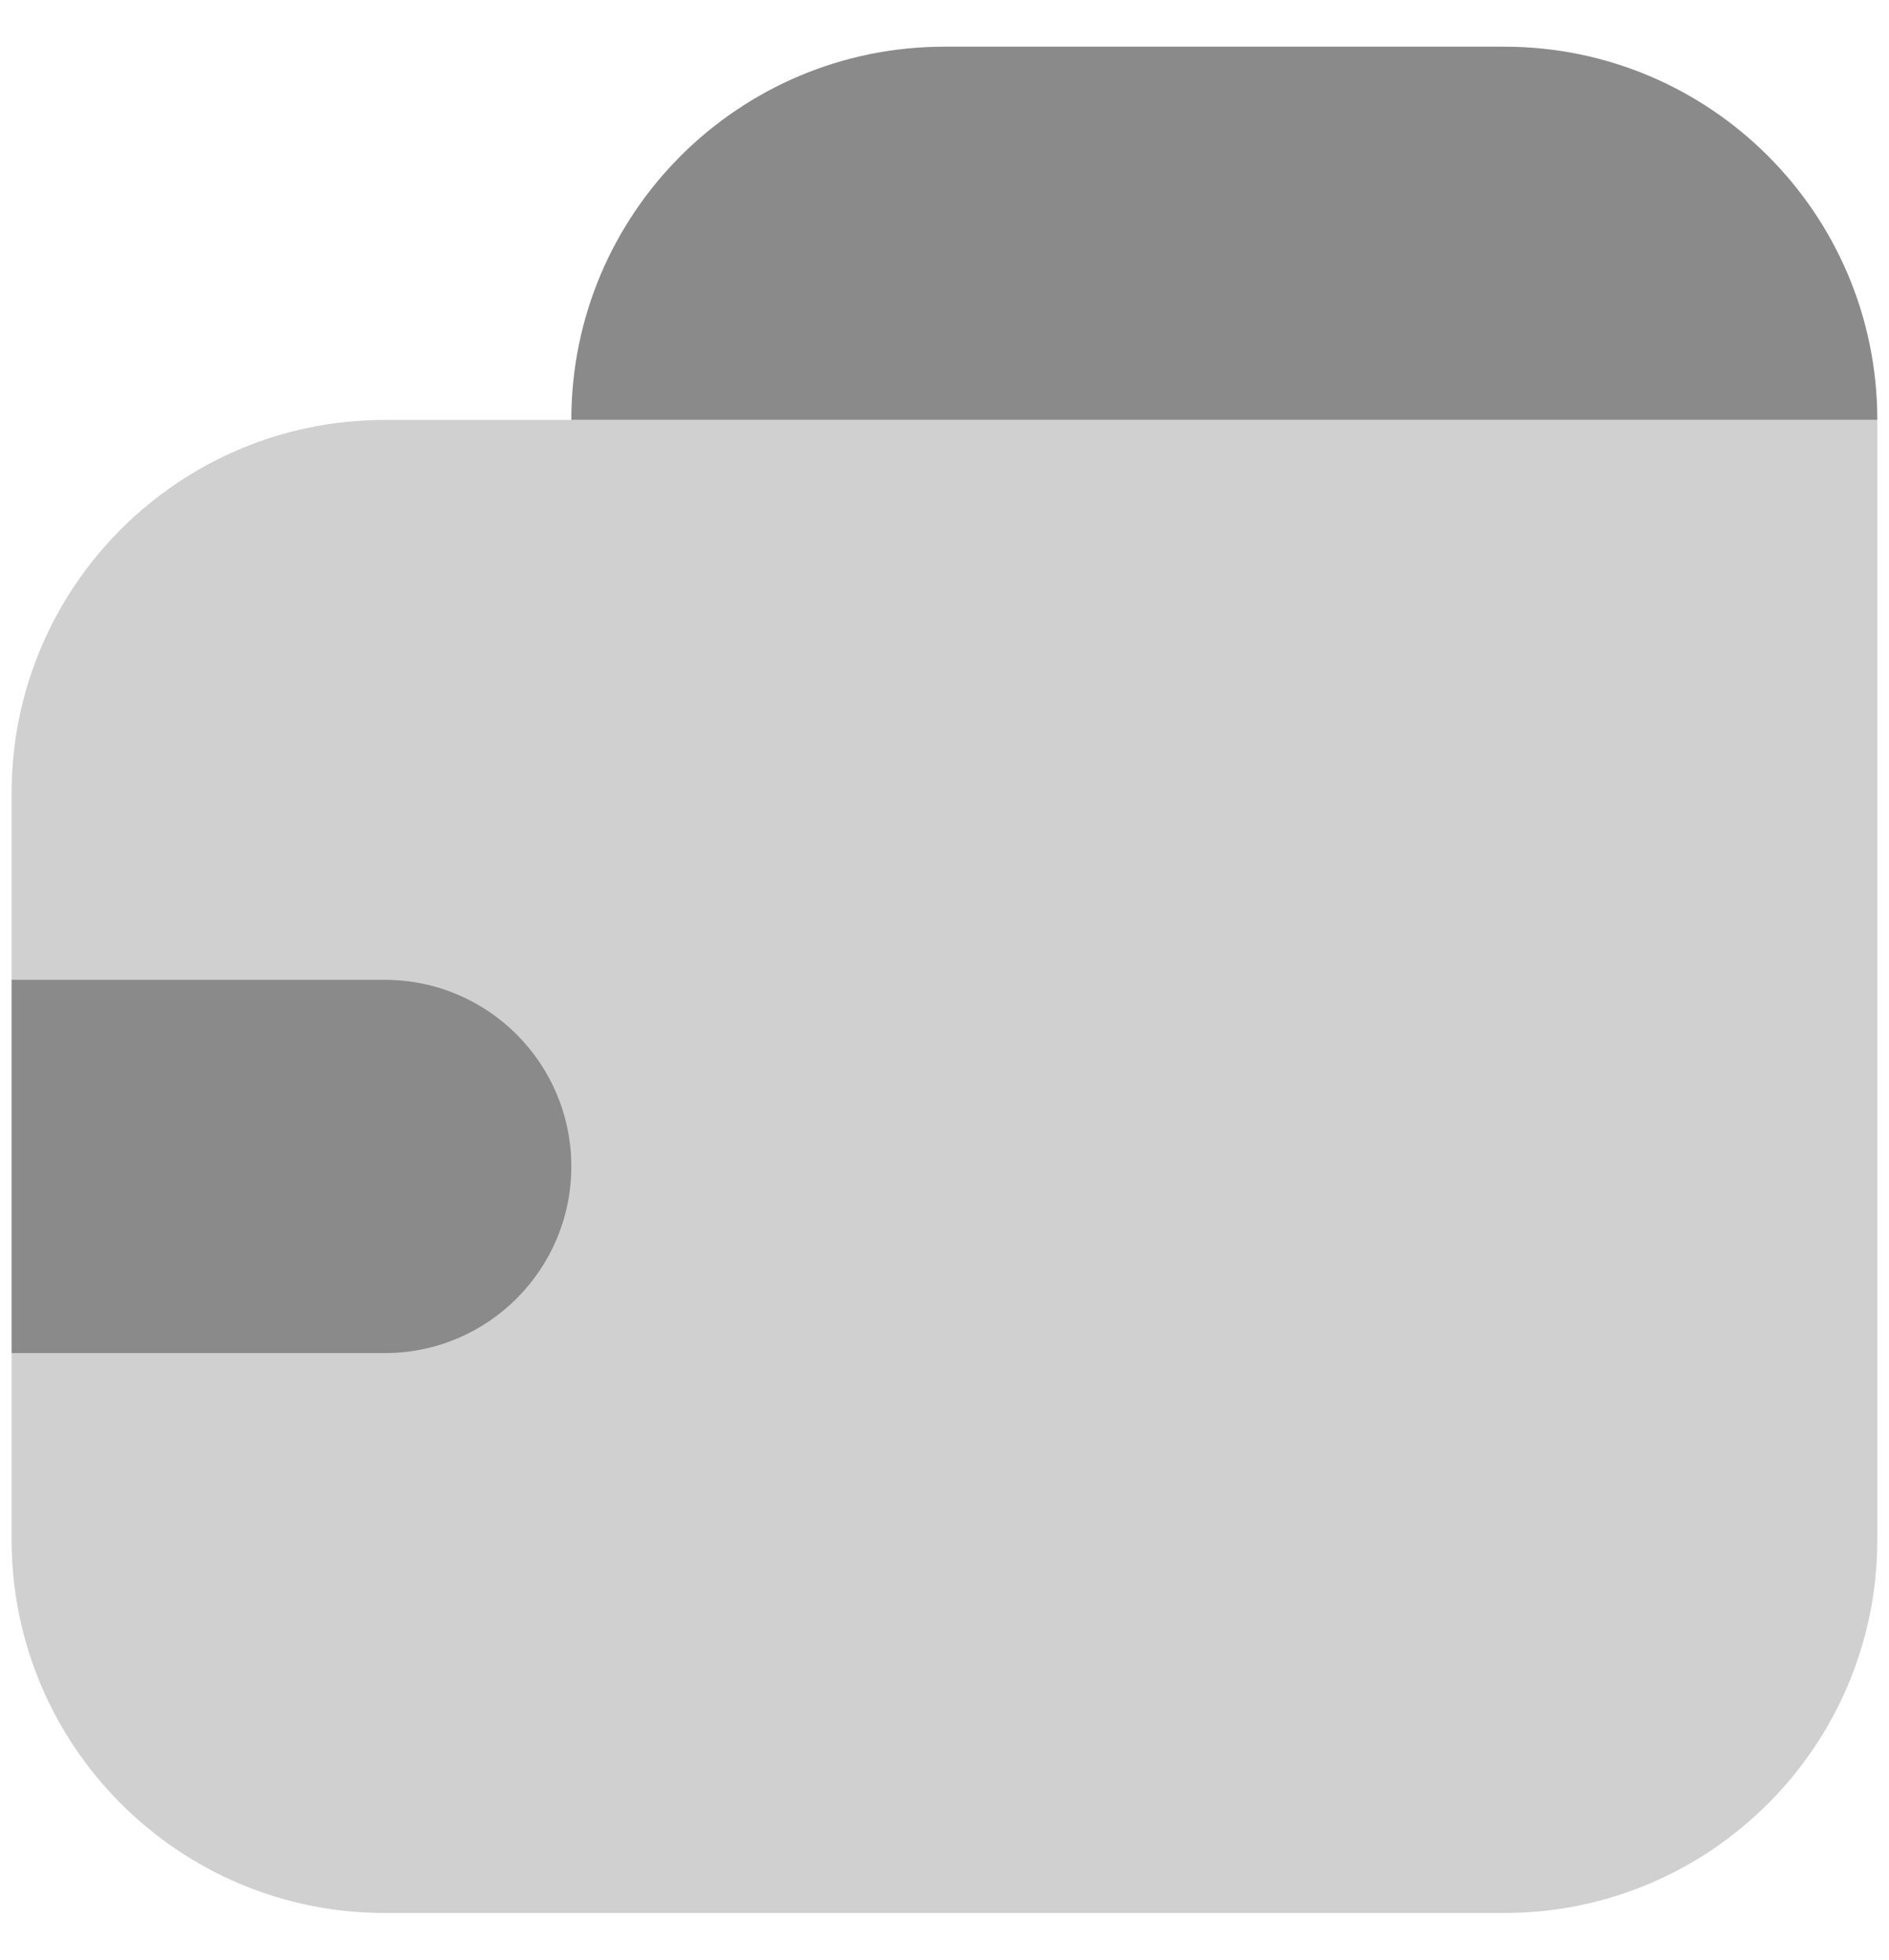 <svg width="27" height="28" viewBox="0 0 27 28" fill="none" xmlns="http://www.w3.org/2000/svg">
<path opacity="0.4" d="M26.833 6H5.5C2.554 6 0.166 8.388 0.166 11.333V22C0.166 24.945 2.554 27.333 5.5 27.333H21.5C24.445 27.333 26.833 24.945 26.833 22V6Z" fill="#8A8A8A"/>
<path d="M26.833 6C26.833 3.054 24.445 0.667 21.5 0.667H13.5C10.554 0.667 8.166 3.054 8.166 6H26.833Z" fill="#8A8A8A"/>
<path d="M0.167 14L0.167 19.333L5.5 19.333C6.973 19.333 8.166 18.139 8.166 16.667C8.166 15.194 6.973 14 5.5 14L0.167 14Z" fill="#8A8A8A"/>
</svg>
